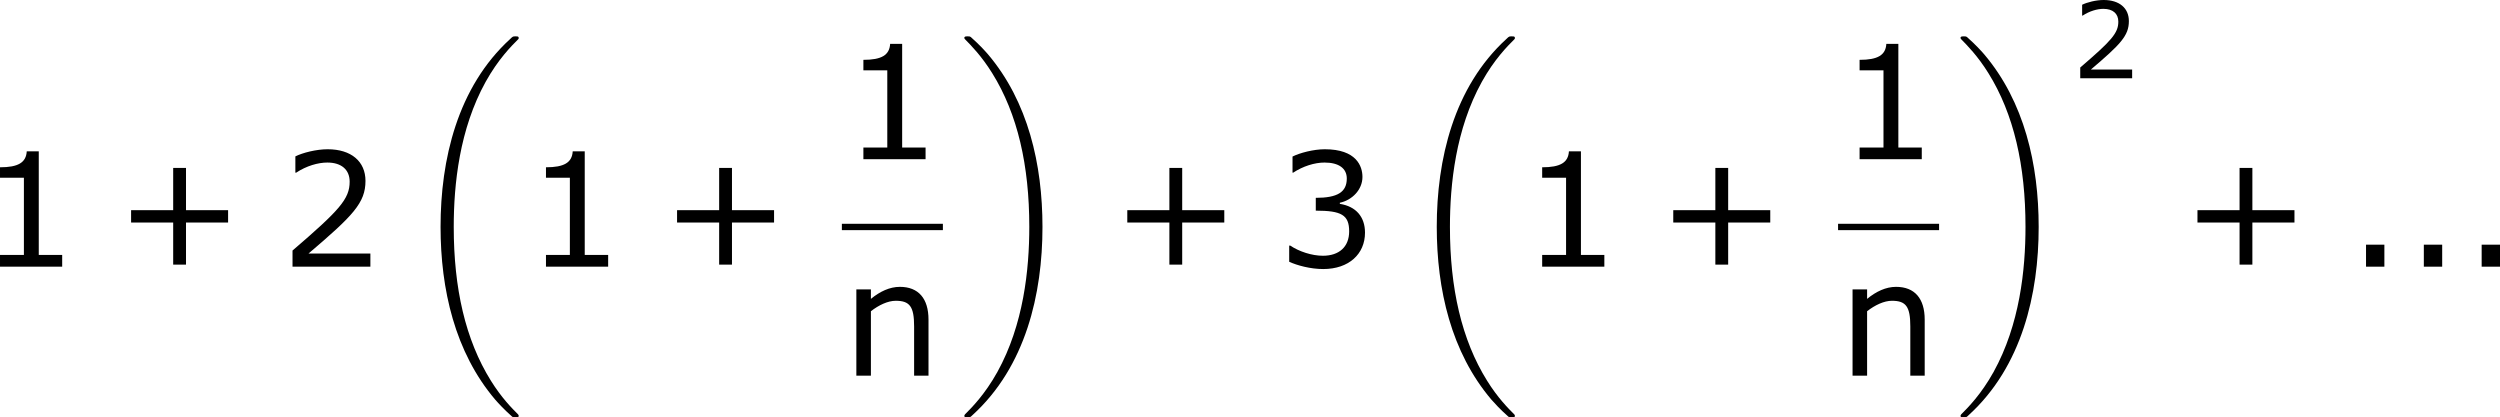 <?xml version='1.0' encoding='UTF-8'?>
<!-- Generated by CodeCogs with dvisvgm 3.2.2 -->
<svg version='1.1' xmlns='http://www.w3.org/2000/svg' xmlns:xlink='http://www.w3.org/1999/xlink' width='212.627pt' height='35.502pt' viewBox='-.246 -.228 212.627 35.502'>
<defs>
<path id='g0-18' d='M8.369 28.083C8.369 28.035 8.345 28.011 8.321 27.975C7.878 27.533 7.077 26.732 6.276 25.441C4.352 22.356 3.479 18.471 3.479 13.868C3.479 10.652 3.909 6.504 5.882 2.941C6.826 1.243 7.807 .263 8.333-.263C8.369-.299 8.369-.323 8.369-.359C8.369-.478 8.285-.478 8.118-.478S7.926-.478 7.747-.299C3.742 3.347 2.487 8.823 2.487 13.856C2.487 18.554 3.563 23.289 6.599 26.863C6.838 27.138 7.293 27.628 7.783 28.059C7.926 28.202 7.95 28.202 8.118 28.202S8.369 28.202 8.369 28.083Z'/>
<path id='g0-19' d='M6.3 13.868C6.3 9.17 5.224 4.435 2.188 .861C1.949 .586 1.494 .096 1.004-.335C.861-.478 .837-.478 .669-.478C.526-.478 .418-.478 .418-.359C.418-.311 .466-.263 .49-.239C.909 .191 1.71 .992 2.511 2.283C4.435 5.368 5.308 9.253 5.308 13.856C5.308 17.072 4.878 21.22 2.905 24.783C1.961 26.481 .968 27.473 .466 27.975C.442 28.011 .418 28.047 .418 28.083C.418 28.202 .526 28.202 .669 28.202C.837 28.202 .861 28.202 1.04 28.023C5.045 24.377 6.3 18.901 6.3 13.868Z'/>
<use id='g4-43' xlink:href='#g2-43' transform='scale(1.5)'/>
<use id='g4-46' xlink:href='#g2-46' transform='scale(1.5)'/>
<use id='g4-49' xlink:href='#g2-49' transform='scale(1.5)'/>
<use id='g4-50' xlink:href='#g2-50' transform='scale(1.5)'/>
<use id='g4-51' xlink:href='#g2-51' transform='scale(1.5)'/>
<use id='g4-110' xlink:href='#g2-110' transform='scale(1.5)'/>
<path id='g2-43' d='M5.685-2.215V-2.835H3.573V-4.955H2.93V-2.835H.818V-2.215H2.93V-.103H3.573V-2.215H5.685Z'/>
<path id='g2-46' d='M1.906 0V-1.104H.985V0H1.906Z'/>
<path id='g2-49' d='M4.2 0V-.588H3.025V-5.789H2.422C2.39-5.225 1.993-4.987 1.08-4.987V-4.462H2.279V-.588H1.08V0H4.2Z'/>
<path id='g2-50' d='M4.534 0V-.659H1.429C3.66-2.557 4.288-3.2 4.288-4.304C4.288-5.28 3.573-5.892 2.39-5.892C1.818-5.892 1.135-5.717 .77-5.534V-4.717H.81C1.326-5.058 1.906-5.225 2.374-5.225C3.081-5.225 3.494-4.867 3.494-4.264C3.494-3.398 2.986-2.835 .627-.81V0H4.534Z'/>
<path id='g2-51' d='M4.455-1.707C4.455-2.501 4.002-3.025 3.192-3.152V-3.208C3.803-3.335 4.327-3.859 4.327-4.502C4.327-5.042 4.026-5.892 2.438-5.892C1.866-5.892 1.183-5.709 .818-5.526V-4.717H.85C1.342-5.042 1.93-5.225 2.422-5.225C3.144-5.225 3.541-4.931 3.541-4.423C3.541-3.74 3.073-3.454 1.985-3.454V-2.811C3.271-2.811 3.66-2.596 3.66-1.771C3.66-1 3.16-.548 2.342-.548C1.787-.548 1.143-.762 .707-1.056H.651V-.246C1.048-.064 1.715 .119 2.358 .119C3.645 .119 4.455-.635 4.455-1.707Z'/>
<path id='g2-110' d='M4.335 0V-2.811C4.335-3.867 3.835-4.455 2.898-4.455C2.39-4.455 1.898-4.224 1.445-3.851V-4.327H.715V0H1.445V-3.232C1.842-3.541 2.295-3.756 2.692-3.756C3.398-3.756 3.613-3.462 3.613-2.469V0H4.335Z'/>
</defs>
<g id='page1' transform='matrix(1.13 0 0 1.13 -65.823 -61.045)'>
<use x='56.413' y='73.892' xlink:href='#g4-49'/>
<use x='66.673' y='73.892' xlink:href='#g4-43'/>
<use x='79.109' y='73.892' xlink:href='#g4-50'/>
<use x='88.705' y='57.035' xlink:href='#g0-18'/>
<use x='97.506' y='73.892' xlink:href='#g4-49'/>
<use x='107.766' y='73.892' xlink:href='#g4-43'/>
<use x='121.397' y='65.805' xlink:href='#g4-49'/>
<rect x='121.397' y='70.664' height='.478' width='7.603'/>
<use x='121.415' y='82.093' xlink:href='#g4-110'/>
<use x='130.196' y='57.035' xlink:href='#g0-19'/>
<use x='141.653' y='73.892' xlink:href='#g4-43'/>
<use x='154.089' y='73.892' xlink:href='#g4-51'/>
<use x='163.685' y='57.035' xlink:href='#g0-18'/>
<use x='172.486' y='73.892' xlink:href='#g4-49'/>
<use x='182.746' y='73.892' xlink:href='#g4-43'/>
<use x='196.377' y='65.805' xlink:href='#g4-49'/>
<rect x='196.377' y='70.664' height='.478' width='7.603'/>
<use x='196.395' y='82.093' xlink:href='#g4-110'/>
<use x='205.176' y='57.035' xlink:href='#g0-19'/>
<use x='213.977' y='59.712' xlink:href='#g2-50'/>
<use x='222.201' y='73.892' xlink:href='#g4-43'/>
<use x='234.637' y='73.892' xlink:href='#g4-46'/>
<use x='238.988' y='73.892' xlink:href='#g4-46'/>
<use x='243.34' y='73.892' xlink:href='#g4-46'/>
</g>
</svg>